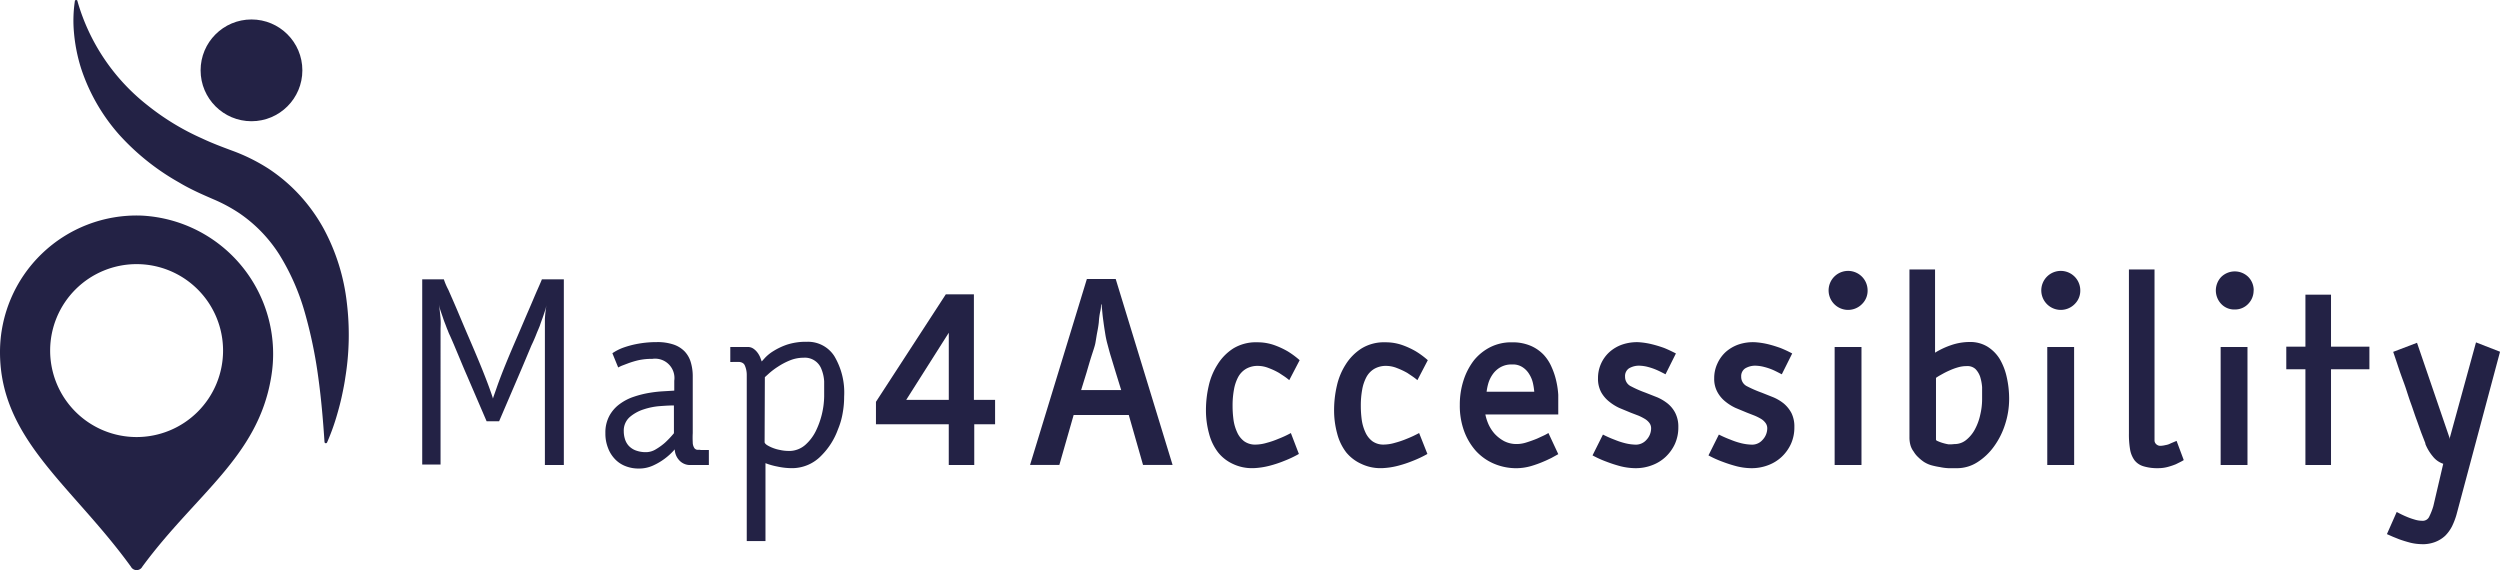<svg xmlns="http://www.w3.org/2000/svg" width="204" height="46.52" viewBox="0 0 204 46.52">
  <g id="Map4accessibility_logo_white" transform="translate(-41.81 -8.51)">
    <path id="Path_1" data-name="Path 1" d="M53.348,29.229A11.147,11.147,0,0,0,41.81,40.368c0,7.132,5.858,10.85,10.681,17.507a.526.526,0,0,0,.934,0c4.355-5.918,9.407-8.94,10.5-15.393A11.3,11.3,0,0,0,53.348,29.229ZM52.957,47.3a7.055,7.055,0,1,1,7.055-7.055A7.055,7.055,0,0,1,52.957,47.3Z" transform="translate(0 -3.127)" fill="#232245"/>
    <path id="Path_2" data-name="Path 2" d="M48.979,8.62a.11.11,0,1,1,.221,0,16.585,16.585,0,0,0,5.722,8.49,20.275,20.275,0,0,0,4.449,2.7c.79.374,1.6.679,2.445.993a14.977,14.977,0,0,1,2.98,1.477,13.636,13.636,0,0,1,2.547,2.173,14.06,14.06,0,0,1,1.944,2.717,16.666,16.666,0,0,1,1.893,6.07,21.65,21.65,0,0,1-.127,6.07c-.068.492-.17.985-.272,1.469s-.229.968-.365,1.443a18.185,18.185,0,0,1-.849,2.386.11.11,0,0,1-.212-.025c-.119-1.808-.272-3.566-.509-5.281a37.357,37.357,0,0,0-1.112-5.34A18.542,18.542,0,0,0,65.679,29.3a11.614,11.614,0,0,0-3.286-3.4,13.014,13.014,0,0,0-2.123-1.138c-.458-.2-.942-.408-1.4-.628s-.925-.458-1.375-.73A19.391,19.391,0,0,1,52.6,19.5,15.393,15.393,0,0,1,49.5,14.113a13.585,13.585,0,0,1-.594-3,10.715,10.715,0,0,1,.076-2.5Z" transform="translate(-1.065 0)" fill="#232245"/>
    <circle id="Ellipse_1" data-name="Ellipse 1" cx="4.152" cy="4.152" r="4.152" transform="translate(58.179 10.098)" fill="#232245"/>
    <path id="Path_3" data-name="Path 3" d="M87.645,46.94,86.075,43.29c-.2-.458-.391-.908-.577-1.358l-.509-1.214c-.153-.357-.28-.654-.374-.849s-.144-.365-.161-.391-.076-.187-.136-.348-.144-.357-.212-.569-.144-.408-.212-.62a3.566,3.566,0,0,1-.144-.552c.068.441.11.849.136,1.2s0,.654,0,.849V50.472H82.39V35.36h1.766a5.483,5.483,0,0,0,.365.849c.2.458.458,1.036.739,1.7s.577,1.375.908,2.14.637,1.486.917,2.165.577,1.435.773,1.978.3.849.306.908c0-.068.119-.365.306-.908s.441-1.206.756-1.978.586-1.4.917-2.165.628-1.477.917-2.14.518-1.223.73-1.7.331-.756.365-.849h1.791V50.506H92.4V38.62a9.21,9.21,0,0,1,.136-1.2,3.566,3.566,0,0,1-.144.552c-.068.212-.136.416-.212.62s-.144.4-.2.569l-.144.348s-.068.153-.161.391-.221.535-.374.849l-.509,1.214c-.187.45-.382.9-.577,1.358L88.664,46.94Z" transform="translate(-6.127 -4.054)" fill="#232245"/>
    <path id="Path_4" data-name="Path 4" d="M107.792,50.194h.645v1.223h-1.443a1.189,1.189,0,0,1-1.01-.424,1.384,1.384,0,0,1-.331-.849,5.17,5.17,0,0,1-.849.781,5.093,5.093,0,0,1-.934.543,2.717,2.717,0,0,1-1.146.238,2.87,2.87,0,0,1-1.1-.2,2.335,2.335,0,0,1-.849-.569,2.623,2.623,0,0,1-.569-.917,3.166,3.166,0,0,1-.212-1.2,2.861,2.861,0,0,1,.331-1.426,2.9,2.9,0,0,1,.849-.959,4.067,4.067,0,0,1,1.163-.594,8.092,8.092,0,0,1,1.265-.314,10.323,10.323,0,0,1,1.163-.127l.849-.051V44.54a1.579,1.579,0,0,0-1.791-1.783,5.2,5.2,0,0,0-1.129.11,7.207,7.207,0,0,0-.849.255l-.424.161a2.632,2.632,0,0,0-.382.178l-.475-1.163a4.084,4.084,0,0,1,.849-.441,7.589,7.589,0,0,1,1.1-.306,8.634,8.634,0,0,1,1.537-.161h.127a4.1,4.1,0,0,1,1.384.2,2.275,2.275,0,0,1,.908.569,2.182,2.182,0,0,1,.5.9,3.965,3.965,0,0,1,.153,1.138v4.619a6.914,6.914,0,0,0,0,.747.849.849,0,0,0,.144.492.365.365,0,0,0,.2.119.849.849,0,0,0,.2,0Zm-2.207-3.634h-.076q-.357,0-1.044.051a5.536,5.536,0,0,0-1.333.263,3.277,3.277,0,0,0-1.146.628,1.469,1.469,0,0,0-.492,1.163,2.106,2.106,0,0,0,.085.6,1.435,1.435,0,0,0,.289.552,1.5,1.5,0,0,0,.569.4,2.36,2.36,0,0,0,.908.153,1.554,1.554,0,0,0,.773-.238,4.881,4.881,0,0,0,.73-.526,7.64,7.64,0,0,0,.739-.781Z" transform="translate(-8.784 -4.964)" fill="#232245"/>
    <path id="Path_5" data-name="Path 5" d="M112,43.007V41.784h1.426a.79.79,0,0,1,.458.136,1.4,1.4,0,0,1,.34.331,1.817,1.817,0,0,1,.221.391l.119.323s.093-.1.246-.272a3.261,3.261,0,0,1,.671-.552,5.391,5.391,0,0,1,1.129-.543,5,5,0,0,1,1.647-.238,2.547,2.547,0,0,1,2.233,1.172,5.807,5.807,0,0,1,.8,3.3,7.225,7.225,0,0,1-.119,1.341,5.942,5.942,0,0,1-.382,1.324,5.8,5.8,0,0,1-1.358,2.148,3.311,3.311,0,0,1-2.335,1.027h-.119a5.688,5.688,0,0,1-1.155-.136,5.391,5.391,0,0,1-.951-.272v6.359h-1.528V44.085a1.919,1.919,0,0,0-.161-.8.433.433,0,0,0-.221-.221.611.611,0,0,0-.255-.059Zm2.8,6.537c0,.076.068.153.187.238a2.87,2.87,0,0,0,.458.229,3.124,3.124,0,0,0,.62.178,3.158,3.158,0,0,0,.688.076h.178a2,2,0,0,0,1.18-.484,3.693,3.693,0,0,0,.849-1.1,6.707,6.707,0,0,0,.7-2.861V44.594a3.166,3.166,0,0,0-.221-1,1.443,1.443,0,0,0-1.469-.934,2.955,2.955,0,0,0-1.112.221,5.493,5.493,0,0,0-.968.509,5.876,5.876,0,0,0-.722.543l-.348.314Z" transform="translate(-10.598 -4.96)" fill="#232245"/>
    <path id="Path_6" data-name="Path 6" d="M135.721,45.409V47.4h-1.7v3.328h-2.08V47.4H126V45.57l5.7-8.77h2.292v8.609Zm-3.778-5.476-3.472,5.476h3.472Z" transform="translate(-12.712 -4.272)" fill="#232245"/>
    <path id="Path_7" data-name="Path 7" d="M152.441,50.5H150.03l-1.163-4.075h-4.5L143.2,50.5H140.81l4.636-15.172H147.8Zm-4.194-6.113-.441-1.426-.382-1.257c-.136-.433-.238-.849-.323-1.155a7.839,7.839,0,0,1-.17-.849q-.076-.458-.127-.849c-.042-.3-.076-.569-.1-.849s-.051-.458-.059-.6H146.6a2.188,2.188,0,0,1-.068.6,5.754,5.754,0,0,0-.11.849c-.034.323-.085.586-.136.849s-.093.569-.144.849-.212.722-.348,1.155-.255.849-.374,1.257l-.441,1.426Z" transform="translate(-14.948 -4.05)" fill="#232245"/>
    <path id="Path_8" data-name="Path 8" d="M165.3,50.519a8.871,8.871,0,0,1-1.18.56,9.4,9.4,0,0,1-1.2.4,6.189,6.189,0,0,1-1.35.2h-.059a3.6,3.6,0,0,1-1.6-.348,3.3,3.3,0,0,1-1.2-.934,4.245,4.245,0,0,1-.739-1.528,7.156,7.156,0,0,1-.255-1.978,8.744,8.744,0,0,1,.221-1.91,5.4,5.4,0,0,1,.722-1.757,4.135,4.135,0,0,1,1.291-1.316,3.54,3.54,0,0,1,1.944-.5,4.092,4.092,0,0,1,1.392.229,6.589,6.589,0,0,1,1.1.509,6.877,6.877,0,0,1,.976.722l-.849,1.63a4.515,4.515,0,0,0-.4-.306l-.425-.28a5.491,5.491,0,0,0-.849-.4,2.4,2.4,0,0,0-.849-.178,1.9,1.9,0,0,0-1,.238,1.749,1.749,0,0,0-.645.671A3.456,3.456,0,0,0,160,45.281a7.082,7.082,0,0,0-.11,1.324,8.342,8.342,0,0,0,.076,1.138,3.66,3.66,0,0,0,.3,1.019,1.859,1.859,0,0,0,.569.722,1.537,1.537,0,0,0,.942.272,3.4,3.4,0,0,0,.9-.144,6.793,6.793,0,0,0,.942-.323,8.489,8.489,0,0,0,1.027-.475Z" transform="translate(-17.501 -4.967)" fill="#232245"/>
    <path id="Path_9" data-name="Path 9" d="M177.646,50.519a8.873,8.873,0,0,1-1.18.56,9.4,9.4,0,0,1-1.2.4,6.112,6.112,0,0,1-1.35.2h-.059a3.6,3.6,0,0,1-1.6-.348,3.4,3.4,0,0,1-1.231-.934,4.245,4.245,0,0,1-.739-1.528,7.157,7.157,0,0,1-.255-1.978,8.745,8.745,0,0,1,.221-1.91,5.4,5.4,0,0,1,.722-1.757,4.16,4.16,0,0,1,1.3-1.316,3.5,3.5,0,0,1,1.936-.5,4.092,4.092,0,0,1,1.392.229,6.587,6.587,0,0,1,1.1.509,6.875,6.875,0,0,1,.976.722l-.849,1.63a4.515,4.515,0,0,0-.4-.306l-.416-.28a6.068,6.068,0,0,0-.849-.4,2.4,2.4,0,0,0-.849-.178,1.9,1.9,0,0,0-1,.238,1.749,1.749,0,0,0-.645.671,3.455,3.455,0,0,0-.348,1.036,7.078,7.078,0,0,0-.11,1.324,8.349,8.349,0,0,0,.076,1.138,3.66,3.66,0,0,0,.3,1.019,1.86,1.86,0,0,0,.569.722,1.537,1.537,0,0,0,.942.272,3.345,3.345,0,0,0,.9-.144,7.346,7.346,0,0,0,.951-.323,9.037,9.037,0,0,0,1.019-.475Z" transform="translate(-19.36 -4.967)" fill="#232245"/>
    <path id="Path_10" data-name="Path 10" d="M190.15,50.537l-.569.314c-.2.093-.382.187-.569.263a8.8,8.8,0,0,1-1.1.4,4.432,4.432,0,0,1-1.163.17,4.635,4.635,0,0,1-1.859-.374,4.245,4.245,0,0,1-1.469-1.044,5.034,5.034,0,0,1-.959-1.622,6.02,6.02,0,0,1-.348-2.123,6.41,6.41,0,0,1,.306-2.012,5.358,5.358,0,0,1,.849-1.63,4.118,4.118,0,0,1,1.341-1.078,3.812,3.812,0,0,1,1.7-.391h.136a3.735,3.735,0,0,1,1.486.3,3.209,3.209,0,0,1,1.036.73,3.532,3.532,0,0,1,.645,1.01,5.869,5.869,0,0,1,.374,1.129,6.853,6.853,0,0,1,.161,1.121q0,.548,0,.968V47.3H184.2a3.94,3.94,0,0,0,.255.8,3.082,3.082,0,0,0,.5.773,3.007,3.007,0,0,0,.773.6,2.216,2.216,0,0,0,1.053.238,2.657,2.657,0,0,0,.79-.136q.433-.136.849-.306l.458-.212a3.514,3.514,0,0,0,.467-.246Zm-1.961-5.094a5.1,5.1,0,0,0-.11-.713,2.3,2.3,0,0,0-.306-.73,1.7,1.7,0,0,0-.543-.56,1.418,1.418,0,0,0-.849-.221,1.8,1.8,0,0,0-.942.221,1.944,1.944,0,0,0-.62.552,2.547,2.547,0,0,0-.365.722,4.322,4.322,0,0,0-.153.73Z" transform="translate(-21.184 -4.968)" fill="#232245"/>
    <path id="Path_11" data-name="Path 11" d="M197.527,44.218a.849.849,0,0,0,.5.79,8.966,8.966,0,0,0,1.163.509l.968.382a3.753,3.753,0,0,1,.849.509,2.394,2.394,0,0,1,.62.773,2.462,2.462,0,0,1,.246,1.146,3.26,3.26,0,0,1-.28,1.375,3.4,3.4,0,0,1-.756,1.053,3.26,3.26,0,0,1-1.1.679,3.71,3.71,0,0,1-1.333.246,5.2,5.2,0,0,1-1.257-.161,11.038,11.038,0,0,1-1.129-.365,8.422,8.422,0,0,1-1.146-.518l.849-1.7a8.693,8.693,0,0,0,.959.425,5.993,5.993,0,0,0,.849.28,3.923,3.923,0,0,0,.9.119,1.155,1.155,0,0,0,.849-.4,1.367,1.367,0,0,0,.374-.942.722.722,0,0,0-.144-.433,1.291,1.291,0,0,0-.374-.331,4.193,4.193,0,0,0-.518-.263L198,47.156l-.942-.391a3.957,3.957,0,0,1-.849-.535,2.59,2.59,0,0,1-.645-.773,2.318,2.318,0,0,1-.246-1.112,2.853,2.853,0,0,1,.942-2.148,3.065,3.065,0,0,1,1.053-.611,3.718,3.718,0,0,1,1.316-.187,6.257,6.257,0,0,1,1.129.178,9.8,9.8,0,0,1,.976.3c.331.136.645.289.942.441l-.849,1.7c-.28-.144-.526-.272-.747-.365a4.89,4.89,0,0,0-.7-.238,3.039,3.039,0,0,0-.756-.1,1.6,1.6,0,0,0-.781.221A.756.756,0,0,0,197.527,44.218Z" transform="translate(-23.111 -4.966)" fill="#232245"/>
    <path id="Path_12" data-name="Path 12" d="M208.686,44.218a.849.849,0,0,0,.5.79,9.67,9.67,0,0,0,1.172.509l.959.382a3.633,3.633,0,0,1,.849.509,2.649,2.649,0,0,1,.62.773,2.462,2.462,0,0,1,.238,1.146,3.26,3.26,0,0,1-.28,1.375,3.4,3.4,0,0,1-.756,1.053,3.3,3.3,0,0,1-1.1.679,3.761,3.761,0,0,1-1.341.246,5.094,5.094,0,0,1-1.248-.161,11.214,11.214,0,0,1-1.138-.365,8.422,8.422,0,0,1-1.146-.518l.849-1.7a9.583,9.583,0,0,0,.968.425,5.876,5.876,0,0,0,.849.28,3.991,3.991,0,0,0,.908.119,1.129,1.129,0,0,0,.849-.4,1.367,1.367,0,0,0,.374-.942.722.722,0,0,0-.144-.433,1.257,1.257,0,0,0-.365-.331,4.339,4.339,0,0,0-.526-.263l-.611-.238-.942-.391a3.957,3.957,0,0,1-.849-.535,2.547,2.547,0,0,1-.637-.773,2.225,2.225,0,0,1-.255-1.112,2.793,2.793,0,0,1,.255-1.189,2.878,2.878,0,0,1,.688-.959,3.15,3.15,0,0,1,1.053-.611A3.719,3.719,0,0,1,209.8,41.4a6.35,6.35,0,0,1,1.138.178c.365.093.688.2.968.3a9.769,9.769,0,0,1,.942.441l-.849,1.7c-.28-.144-.526-.272-.739-.365a4.678,4.678,0,0,0-.713-.238,2.989,2.989,0,0,0-.756-.1,1.6,1.6,0,0,0-.781.221.756.756,0,0,0-.323.688Z" transform="translate(-24.794 -4.966)" fill="#232245"/>
    <path id="Path_13" data-name="Path 13" d="M220.754,36.139a1.52,1.52,0,0,1-.442,1.1,1.591,1.591,0,1,1,.441-1.112Zm-.5,14.246h-2.19V40.757h2.19Z" transform="translate(-26.547 -3.933)" fill="#232245"/>
    <path id="Path_14" data-name="Path 14" d="M230.246,40.328a2.708,2.708,0,0,1,1.443.374,3.107,3.107,0,0,1,1,1,5.017,5.017,0,0,1,.577,1.477,8.025,8.025,0,0,1,.2,1.783,6.716,6.716,0,0,1-.331,2.089,6.3,6.3,0,0,1-.917,1.817,4.916,4.916,0,0,1-1.35,1.274,3.082,3.082,0,0,1-1.7.484h-.637a4.311,4.311,0,0,1-.722-.093,6.228,6.228,0,0,1-.713-.153,2.419,2.419,0,0,1-.577-.263,3.149,3.149,0,0,1-.458-.374,2,2,0,0,1-.382-.467,1.587,1.587,0,0,1-.272-.552,2.316,2.316,0,0,1-.076-.611V34.41h2.089V41.2a6.4,6.4,0,0,1,1.324-.62A4.67,4.67,0,0,1,230.246,40.328Zm-1.231,8.329a1.486,1.486,0,0,0,.951-.34,2.818,2.818,0,0,0,.7-.849,4.464,4.464,0,0,0,.441-1.2,5.448,5.448,0,0,0,.153-1.248c0-.34,0-.671,0-1.01a3.88,3.88,0,0,0-.161-.849,1.7,1.7,0,0,0-.382-.628.959.959,0,0,0-.7-.238,2.547,2.547,0,0,0-.7.093,4.968,4.968,0,0,0-.7.255,6.53,6.53,0,0,0-.645.323c-.2.11-.357.2-.475.289v5.035s0,.085.144.127a3.066,3.066,0,0,0,.382.144,3.949,3.949,0,0,0,.5.119,2.87,2.87,0,0,0,.484-.025Z" transform="translate(-27.71 -3.911)" fill="#232245"/>
    <path id="Path_15" data-name="Path 15" d="M241.194,36.139a1.52,1.52,0,0,1-.441,1.1,1.591,1.591,0,1,1,.441-1.112Zm-.5,14.246H238.5V40.757h2.19Z" transform="translate(-29.633 -3.933)" fill="#232245"/>
    <path id="Path_16" data-name="Path 16" d="M250.9,49.964a3.046,3.046,0,0,1-.323.178l-.323.161a5.483,5.483,0,0,1-.662.221,2.989,2.989,0,0,1-.781.1,3.855,3.855,0,0,1-1.189-.153,1.443,1.443,0,0,1-.739-.492,2.1,2.1,0,0,1-.357-.849,7.3,7.3,0,0,1-.1-1.324V34.41h2.089V48.376a.416.416,0,0,0,.127.28.484.484,0,0,0,.374.144,1.987,1.987,0,0,0,.391-.059,1.3,1.3,0,0,0,.433-.144l.475-.2Z" transform="translate(-30.896 -3.911)" fill="#232245"/>
    <path id="Path_17" data-name="Path 17" d="M257.86,36.145a1.554,1.554,0,0,1-.441,1.1,1.477,1.477,0,0,1-1.1.458,1.452,1.452,0,0,1-1.1-.45,1.6,1.6,0,0,1,0-2.207,1.579,1.579,0,0,1,2.207,0,1.545,1.545,0,0,1,.441,1.1Zm-.5,14.246h-2.19V40.764h2.19Z" transform="translate(-32.155 -3.939)" fill="#232245"/>
    <path id="Path_18" data-name="Path 18" d="M265.2,41.075h3.133v1.842H265.2v7.811h-2.089V42.917H261.55V41.075h1.562V36.83H265.2Z" transform="translate(-33.179 -4.276)" fill="#232245"/>
    <path id="Path_19" data-name="Path 19" d="M274.064,57.881a4.143,4.143,0,0,1-.934-.119c-.323-.085-.628-.178-.908-.28l-.5-.2-.5-.221.8-1.808c.28.153.526.272.747.365a5.34,5.34,0,0,0,.679.246,2.156,2.156,0,0,0,.662.11.577.577,0,0,0,.569-.348,5.239,5.239,0,0,0,.331-.849l.807-3.455a1.808,1.808,0,0,1-.849-.6,3.779,3.779,0,0,1-.611-1.019v-.059l-.331-.849c-.127-.348-.255-.722-.4-1.112s-.289-.849-.433-1.24-.289-.849-.416-1.24-.348-.951-.518-1.452-.34-1.027-.526-1.562l1.944-.739,2.649,7.743a.1.1,0,0,0,0,.059.3.3,0,0,0,0,.051h0l2.165-7.887,1.961.764L276.891,55.5a5.791,5.791,0,0,1-.357.925,3.057,3.057,0,0,1-.56.773,2.547,2.547,0,0,1-.849.518,2.9,2.9,0,0,1-1.061.17Z" transform="translate(-34.639 -4.968)" fill="#232245"/>
  </g>
</svg>
